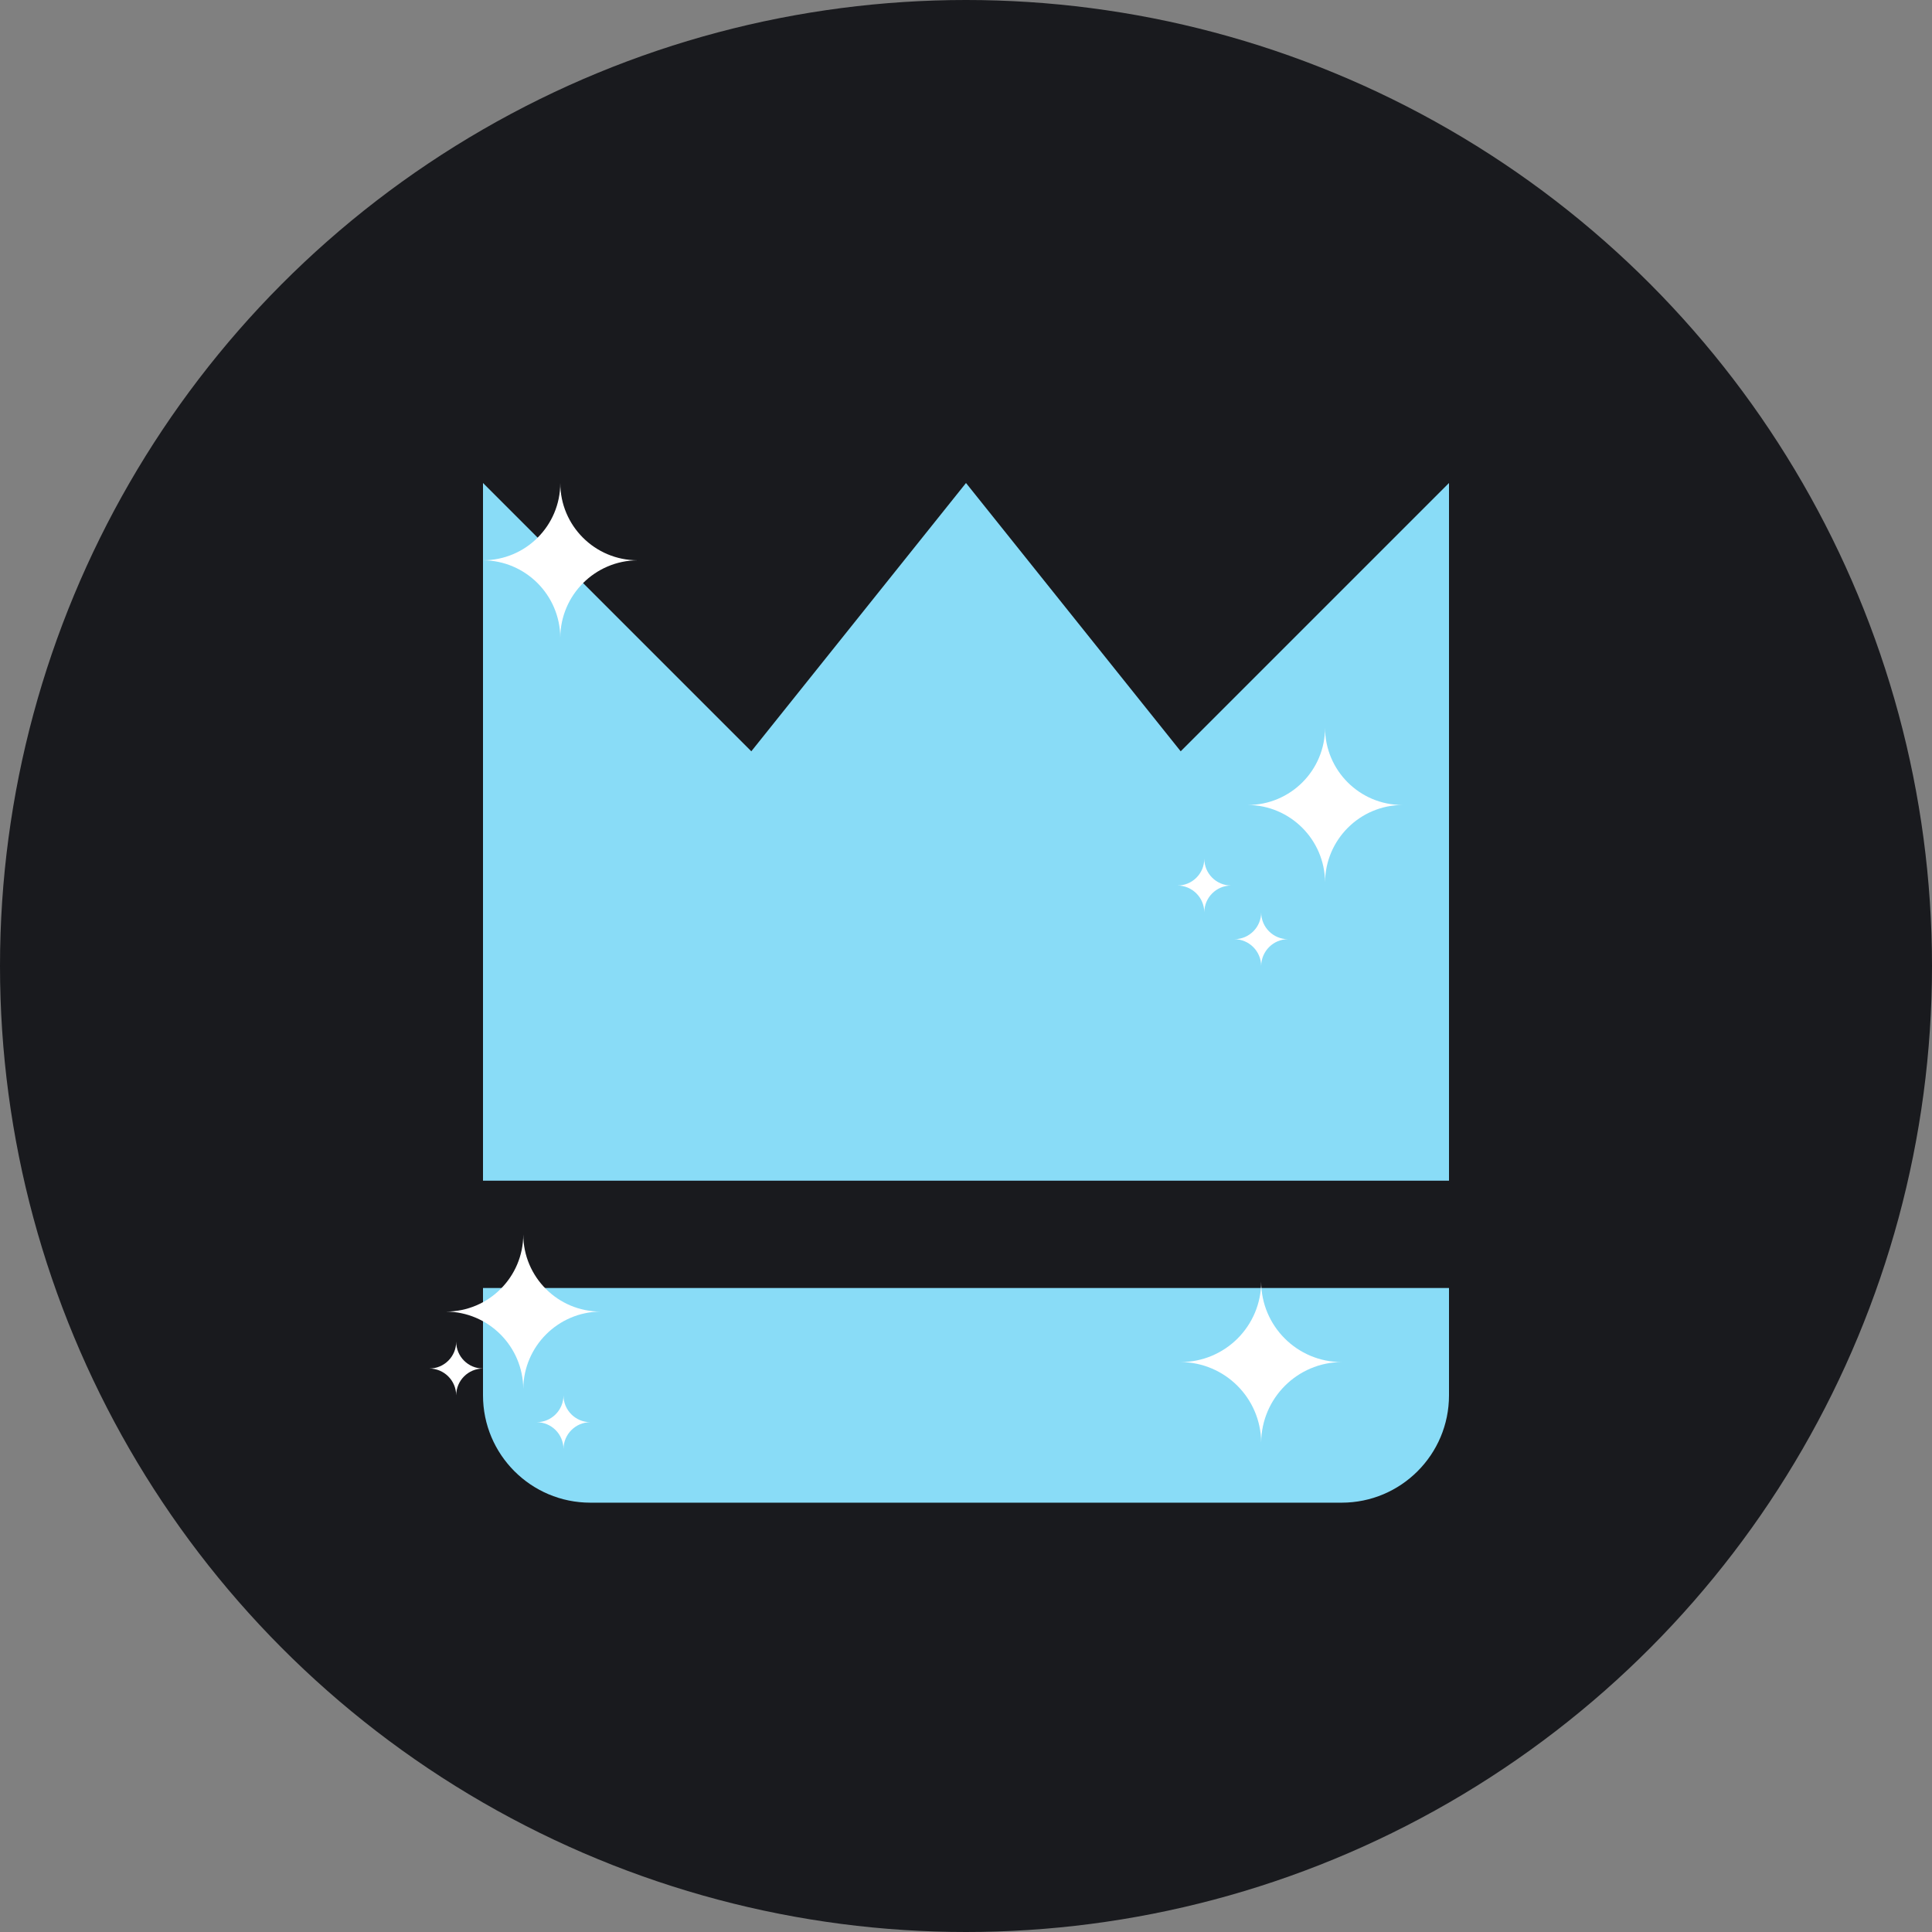 <svg width="32" height="32" viewBox="0 0 32 32" fill="none" xmlns="http://www.w3.org/2000/svg">
<rect x="0" y="0" width="32" height="32" fill="#808080" stroke="none"/>
<circle cx="16" cy="16" r="16" fill="#191A1E"/>
<path fill-rule="evenodd" clip-rule="evenodd" d="M24 8L19.556 12.444L16 8L12.444 12.444L8 8V19.556H24V8ZM9.778 24.889H22.222C23.204 24.889 24 24.093 24 23.111V21.333H8V23.111C8 24.093 8.796 24.889 9.778 24.889Z" fill="#89DCF7"/>
<path d="M23.227 13.333C22.522 13.338 21.952 13.908 21.947 14.613C21.942 13.908 21.372 13.338 20.667 13.333C21.374 13.333 21.947 12.76 21.947 12.053C21.947 12.76 22.52 13.333 23.227 13.333Z" fill="white"/>
<path d="M9.947 21.724C9.242 21.729 8.672 22.3 8.667 23.005C8.662 22.3 8.092 21.729 7.387 21.724C8.094 21.724 8.667 21.151 8.667 20.445C8.667 21.151 9.24 21.724 9.947 21.724Z" fill="white"/>
<path d="M20.391 14.667C20.146 14.668 19.948 14.866 19.947 15.111C19.945 14.866 19.747 14.668 19.502 14.667C19.748 14.667 19.947 14.468 19.947 14.222C19.947 14.468 20.146 14.667 20.391 14.667Z" fill="white"/>
<path d="M8 22.667C7.755 22.668 7.557 22.866 7.556 23.111C7.554 22.866 7.356 22.668 7.111 22.667C7.357 22.667 7.556 22.468 7.556 22.222C7.556 22.468 7.755 22.667 8 22.667Z" fill="white"/>
<path d="M21.333 15.556C21.089 15.557 20.891 15.755 20.889 16C20.887 15.755 20.689 15.557 20.445 15.556C20.69 15.556 20.889 15.357 20.889 15.111C20.889 15.357 21.088 15.556 21.333 15.556Z" fill="white"/>
<path d="M9.778 23.556C9.533 23.557 9.335 23.755 9.333 24C9.332 23.755 9.134 23.557 8.889 23.556C9.134 23.556 9.333 23.357 9.333 23.111C9.333 23.357 9.532 23.556 9.778 23.556Z" fill="white"/>
<path d="M10.56 9.28C9.855 9.285 9.285 9.855 9.28 10.56C9.275 9.855 8.705 9.285 8 9.28C8.707 9.28 9.28 8.707 9.28 8C9.28 8.707 9.853 9.28 10.56 9.28Z" fill="white"/>
<path d="M22.222 22.56C21.488 22.565 20.894 23.159 20.889 23.893C20.884 23.159 20.29 22.565 19.555 22.56C20.292 22.56 20.889 21.963 20.889 21.227C20.889 21.963 21.486 22.56 22.222 22.56Z" fill="white"/>
</svg>
